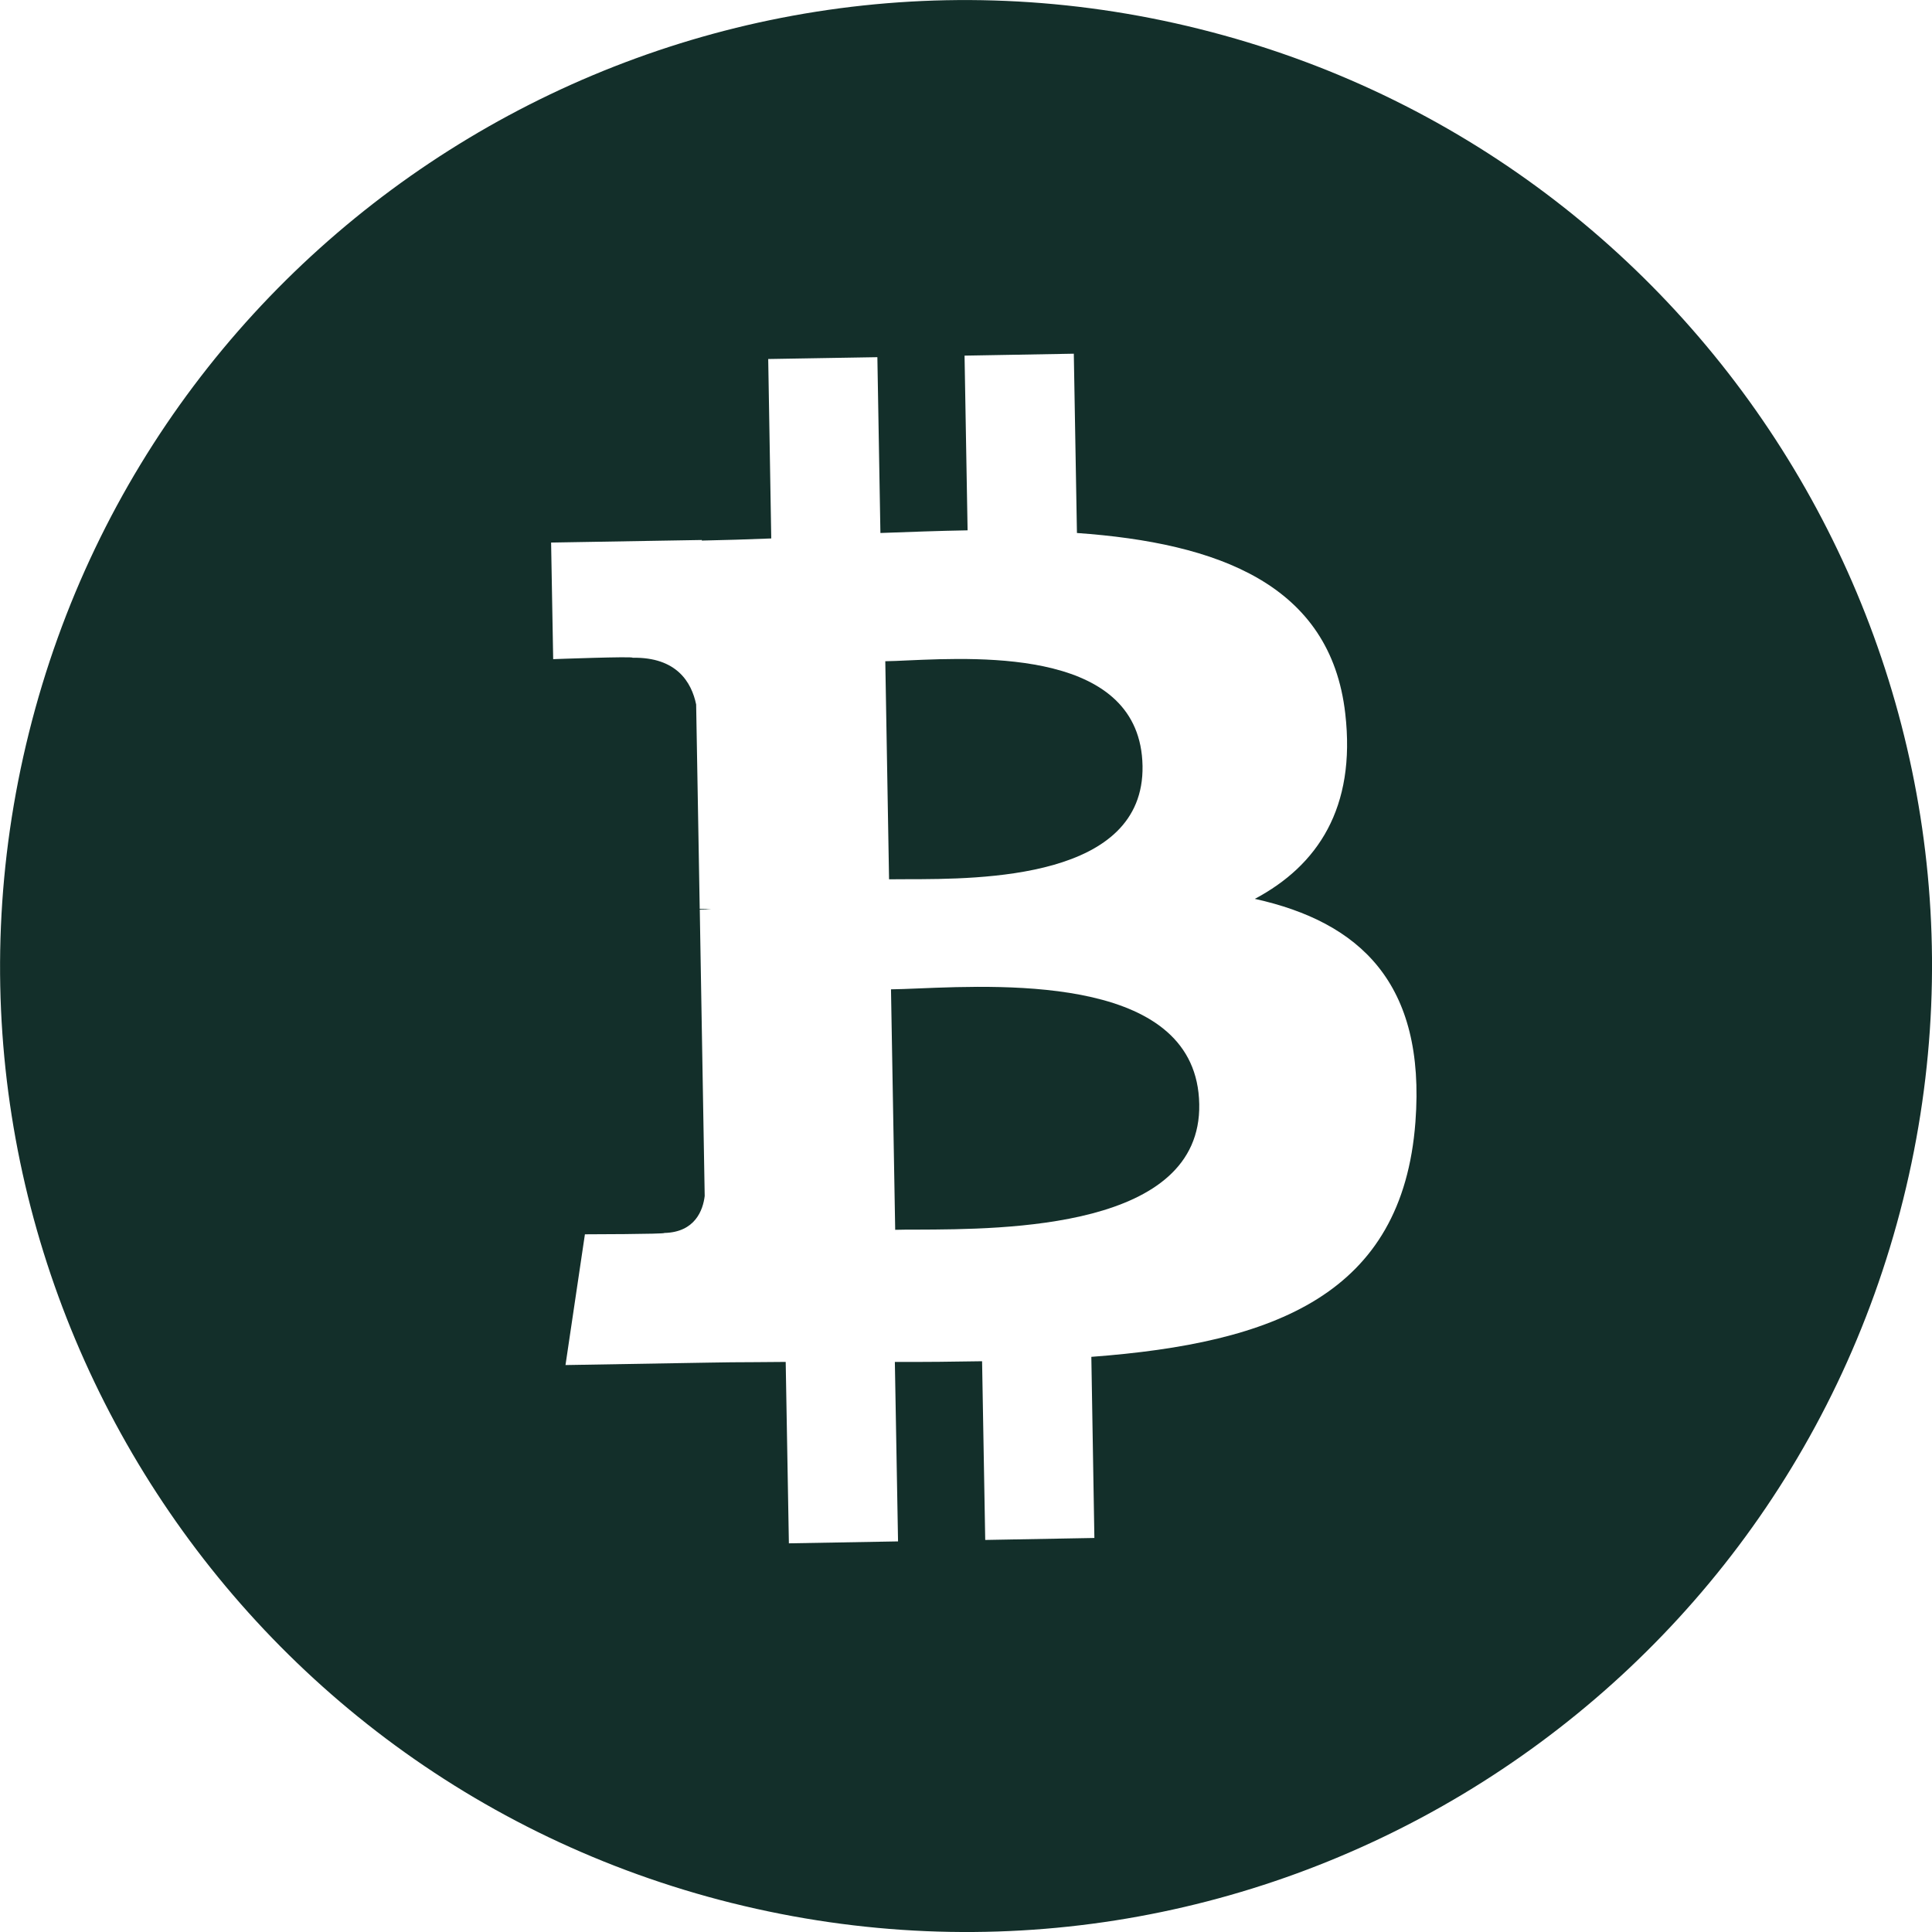 <?xml version="1.0" encoding="UTF-8"?>
<svg xmlns="http://www.w3.org/2000/svg" width="40" height="40" viewBox="0 0 40 40" fill="none">
  <g clip-path="url(#clip0_567_6889)">
    <path d="M18.975 25.458C20.827 25.452 24.875 25.437 24.829 22.862C24.784 20.228 20.895 20.387 19 20.465C18.789 20.473 18.6 20.482 18.447 20.483L18.534 25.462C18.659 25.458 18.809 25.458 18.975 25.458ZM18.779 18.203C20.324 18.202 23.695 18.198 23.655 15.857C23.612 13.462 20.374 13.603 18.792 13.673C18.614 13.682 18.459 13.688 18.329 13.69L18.407 18.205L18.779 18.203Z" fill="#132F2A"></path>
    <path fill-rule="evenodd" clip-rule="evenodd" d="M15.16 39.402C25.877 42.073 36.73 35.552 39.402 24.838C42.074 14.123 35.55 3.27 24.833 0.6C14.123 -2.073 3.27 4.45 0.6 15.167C-2.072 25.88 4.45 36.733 15.162 39.403L15.16 39.402ZM22.297 11.035C25.22 11.242 27.547 12.098 27.852 14.772C28.078 16.728 27.278 17.92 25.98 18.61C28.147 19.09 29.522 20.348 29.305 23.228C29.037 26.803 26.392 27.808 22.595 28.092L22.658 31.842L20.398 31.883L20.333 28.183C19.748 28.193 19.148 28.2 18.527 28.197L18.593 31.913L16.333 31.953L16.267 28.197L15.628 28.202C15.305 28.203 14.978 28.205 14.652 28.212L11.708 28.262L12.11 25.555C12.11 25.555 13.783 25.552 13.753 25.527C14.393 25.513 14.555 25.052 14.59 24.762L14.488 18.833L14.65 18.83H14.727C14.647 18.821 14.567 18.817 14.487 18.818L14.413 14.585C14.318 14.128 14.012 13.602 13.097 13.618C13.122 13.585 11.453 13.647 11.453 13.647L11.41 11.233L14.53 11.18V11.192C14.998 11.183 15.48 11.167 15.968 11.148L15.905 7.433L18.165 7.395L18.228 11.035C18.832 11.013 19.438 10.99 20.033 10.98L19.97 7.363L22.232 7.323L22.297 11.038V11.035Z" fill="#132F2A"></path>
  </g>
  <defs>
    <clipPath id="clip0_567_6889">
      <rect width="40" height="40" fill="white"></rect>
    </clipPath>
  </defs>
</svg>
